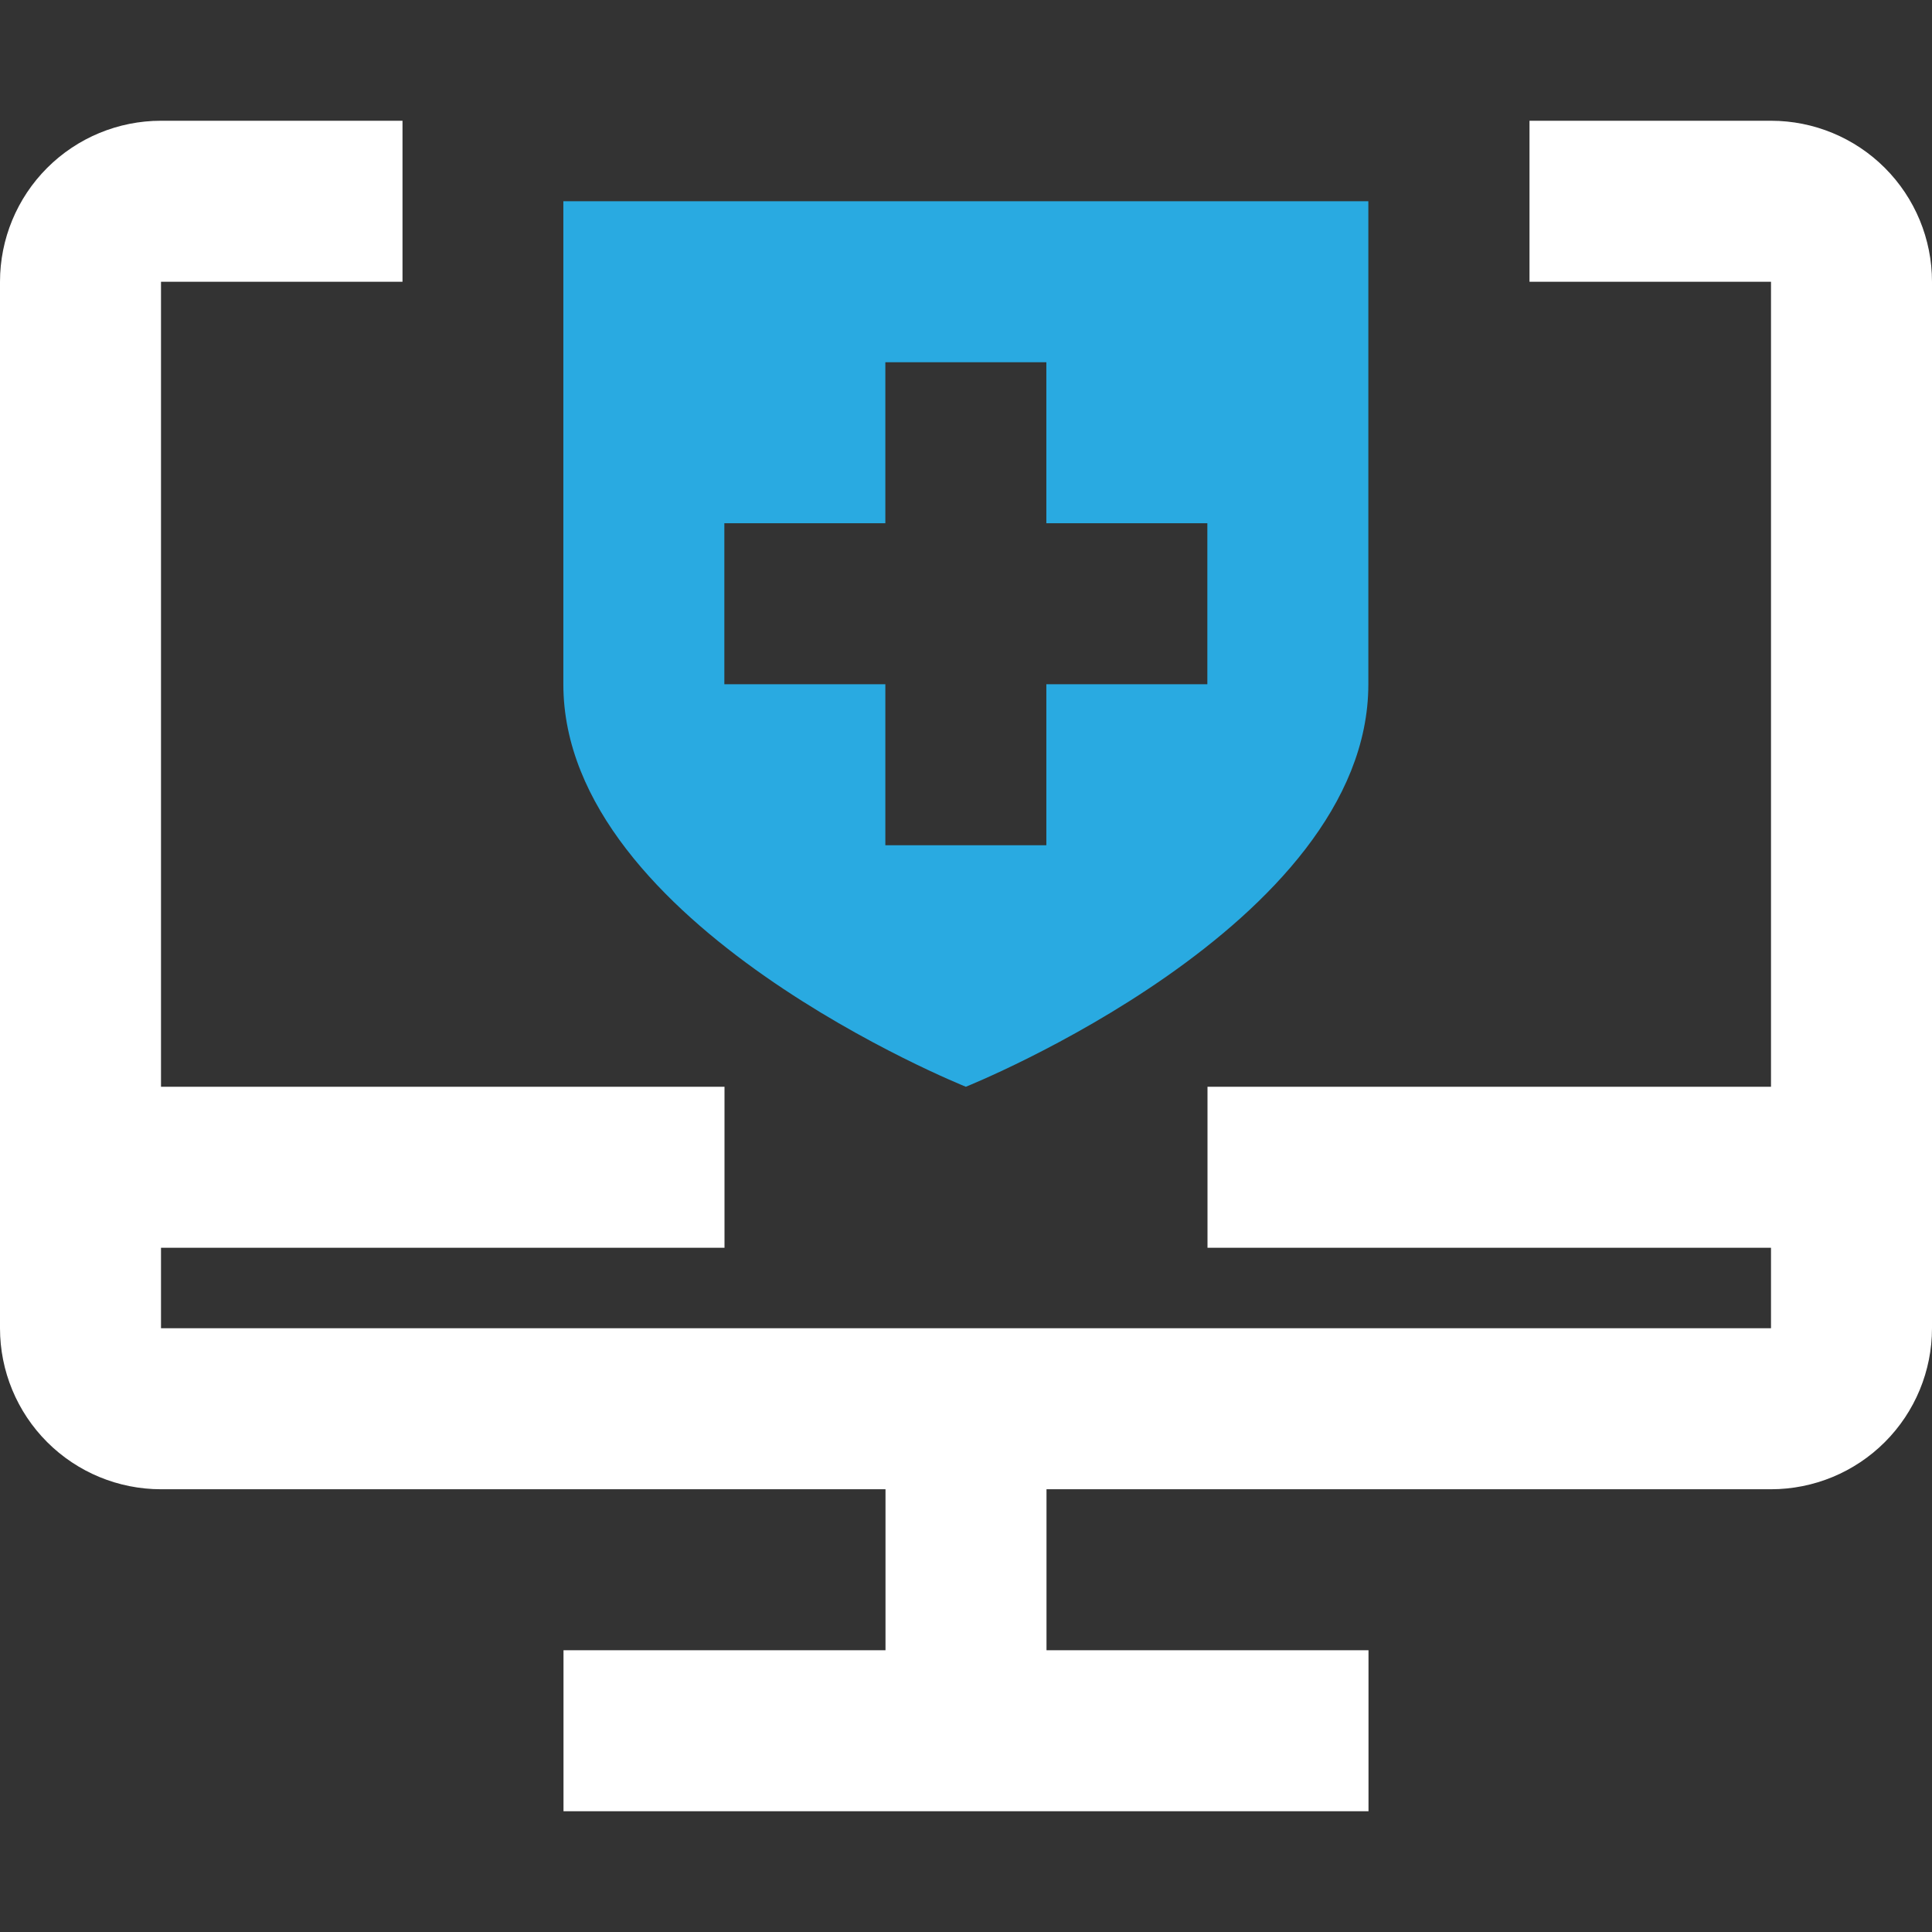 <svg width="150" height="150" viewBox="0 0 150 150" fill="none" xmlns="http://www.w3.org/2000/svg">
<rect x="0" y="0" width="150" height="150" fill="#333333" stroke="none"/>
<path d="M137.5 9.375H118.75V21.875H137.5V84.375H93.75V96.875H137.5V103.125H12.5V96.875H56.25V84.375H12.5V21.875H31.25V9.375H12.5C9.185 9.375 6.005 10.692 3.661 13.036C1.317 15.38 0 18.56 0 21.875V103.125C0 106.44 1.317 109.62 3.661 111.964C6.005 114.308 9.185 115.625 12.5 115.625H68.75V128.125H43.75V140.625H106.25V128.125H81.25V115.625H137.5C140.815 115.625 143.995 114.308 146.339 111.964C148.683 109.62 150 106.44 150 103.125V21.875C150 18.56 148.683 15.38 146.339 13.036C143.995 10.692 140.815 9.375 137.5 9.375Z" fill="white"/>
<path d="M74.988 84.375C74.988 84.375 106.238 71.875 106.238 53.125V15.625H43.738V53.125C43.738 71.875 74.988 84.375 74.988 84.375ZM56.238 40.625H68.738V28.125H81.238V40.625H93.738V53.125H81.238V65.625H68.738V53.125H56.238V40.625Z" fill="#29AAE1"/>
</svg>
